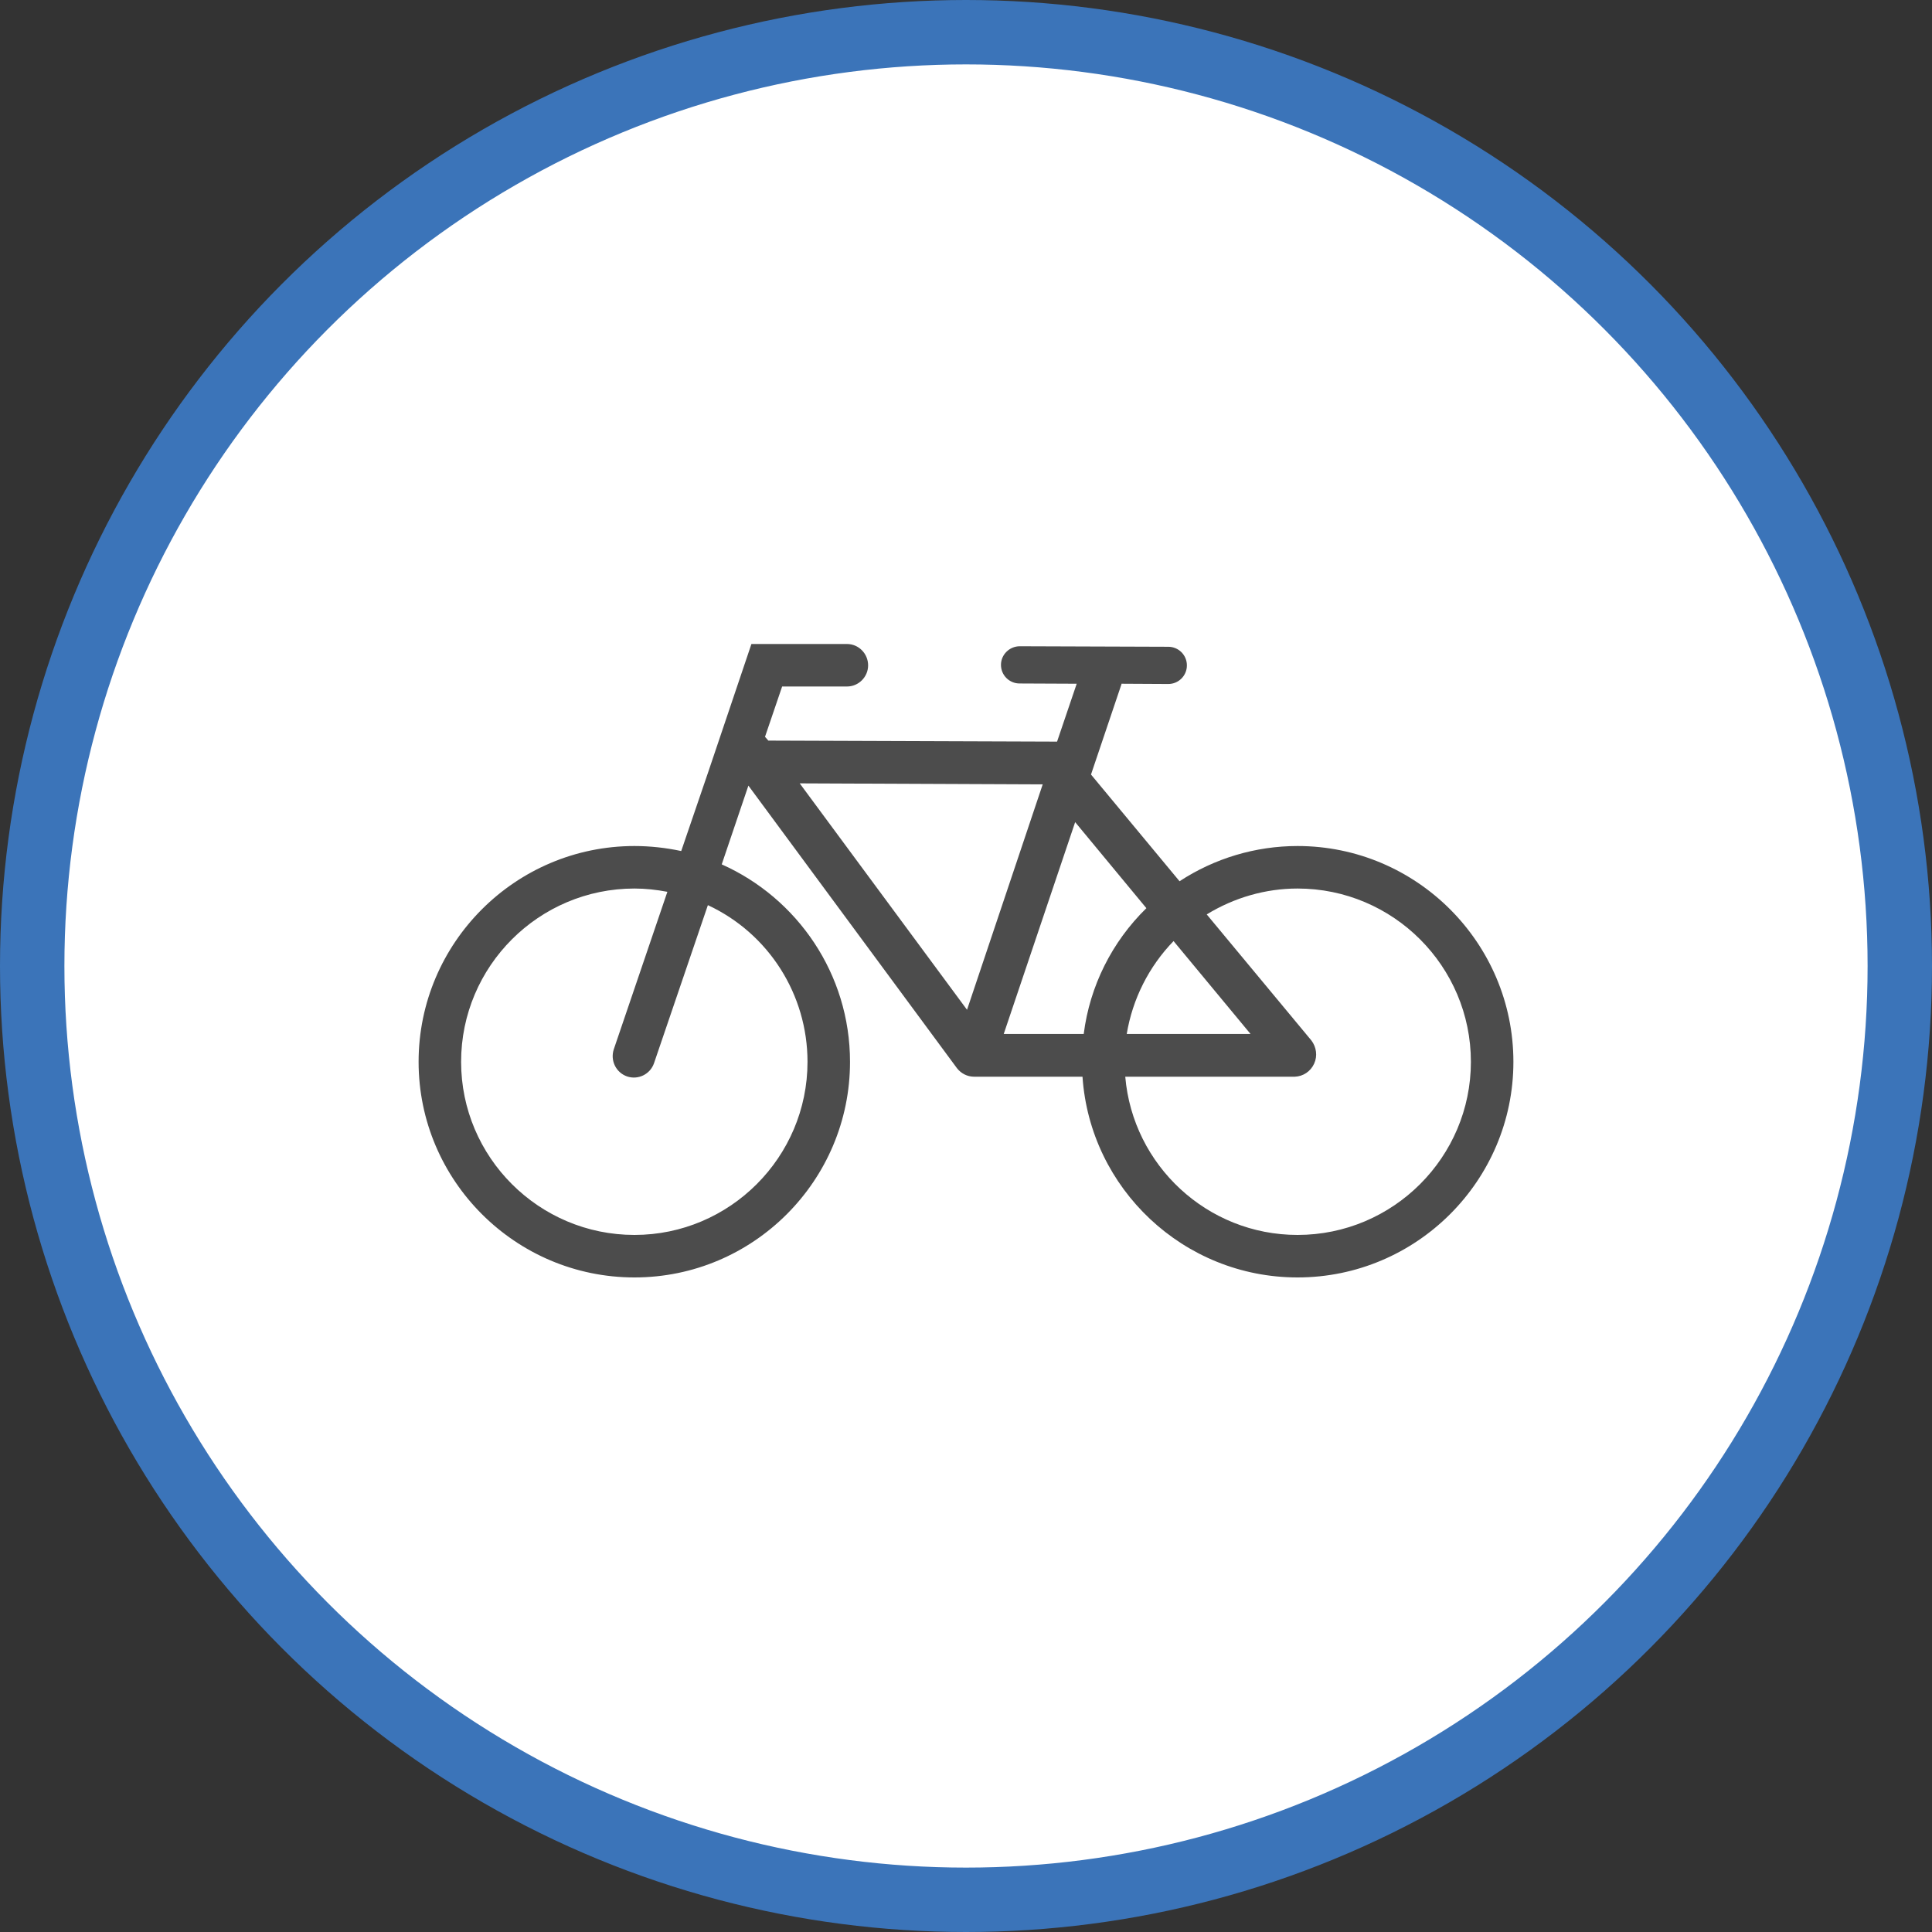 <?xml version="1.0" encoding="UTF-8" standalone="no"?>
<!-- Created with Inkscape (http://www.inkscape.org/) -->

<svg
   xmlns:dc="http://purl.org/dc/elements/1.1/"
   xmlns:cc="http://creativecommons.org/ns#"
   xmlns:rdf="http://www.w3.org/1999/02/22-rdf-syntax-ns#"
   xmlns:svg="http://www.w3.org/2000/svg"
   xmlns="http://www.w3.org/2000/svg"
   xmlns:xlink="http://www.w3.org/1999/xlink"
   xmlns:sodipodi="http://sodipodi.sourceforge.net/DTD/sodipodi-0.dtd"
   xmlns:inkscape="http://www.inkscape.org/namespaces/inkscape"
   width="30px"
   height="30px"
   version="1.1"
   id="svg8"
   inkscape:version="0.92.4 5da689c313, 2019-01-14"
   sodipodi:docname="container.svg">
  <rect width="100%" height="100%" fill="#333333" stroke="none"/>
  <defs
     id="defs2" />
  <sodipodi:namedview
     id="base"
     pagecolor="#ffffff"
     bordercolor="#666666"
     borderopacity="1.0"
     inkscape:pageopacity="0.0"
     inkscape:pageshadow="2"
     inkscape:zoom="13.049334"
     inkscape:cx="18.679046"
     inkscape:cy="12.165829"
     inkscape:document-units="px"
     inkscape:current-layer="layer1"
     showgrid="false"
     inkscape:snap-page="false"
     units="px"
     inkscape:window-width="1884"
     inkscape:window-height="1061"
     inkscape:window-x="0"
     inkscape:window-y="0"
     inkscape:window-maximized="1"
     fit-margin-top="0"
     fit-margin-left="0"
     fit-margin-right="0"
     fit-margin-bottom="0" />
    <circle
       style="color:#000000;clip-rule:nonzero;display:inline;overflow:visible;visibility:visible;opacity:1;isolation:auto;mix-blend-mode:normal;color-interpolation:sRGB;color-interpolation-filters:linearRGB;solid-color:#000000;solid-opacity:1;vector-effect:none;fill:#ffffff;fill-opacity:1;fill-rule:evenodd;stroke:#3b74b9;stroke-width:1;stroke-linecap:butt;stroke-linejoin:miter;stroke-miterlimit:4;stroke-dasharray:none;stroke-dashoffset:0;stroke-opacity:1;marker:none;color-rendering:auto;image-rendering:auto;shape-rendering:auto;text-rendering:auto;enable-background:accumulate"
       id="path815"
       cx="15"
       cy="15"
       r="14.5" />
<g transform="translate(6.5,10.0)"><path fill-rule="nonzero" fill="rgb(30%,30%,30%)" fill-opacity="1" d="M 13.648 3.137 C 12.996 3.137 12.359 3.328 11.816 3.684 L 10.441 2.027 L 10.914 0.625 C 10.914 0.621 10.914 0.621 10.914 0.617 L 11.641 0.621 C 11.801 0.621 11.93 0.492 11.93 0.332 C 11.93 0.172 11.801 0.043 11.641 0.043 L 9.336 0.035 C 9.176 0.035 9.043 0.164 9.043 0.324 C 9.043 0.484 9.172 0.613 9.332 0.613 L 10.219 0.617 L 9.914 1.516 L 5.43 1.5 L 5.414 1.48 C 5.402 1.469 5.391 1.453 5.379 1.441 L 5.645 0.66 L 6.652 0.66 C 6.832 0.66 6.98 0.512 6.98 0.332 C 6.98 0.148 6.832 0 6.652 0 L 5.168 0 L 4.5 1.98 L 4.078 3.215 C 3.84 3.164 3.594 3.137 3.352 3.137 C 1.504 3.137 0 4.641 0 6.488 C 0 8.332 1.504 9.836 3.352 9.836 C 5.199 9.836 6.699 8.332 6.699 6.488 C 6.699 5.121 5.879 3.945 4.707 3.422 L 5.121 2.199 L 8.359 6.586 C 8.422 6.668 8.52 6.719 8.625 6.719 C 8.633 6.719 8.641 6.719 8.648 6.719 C 8.656 6.719 8.664 6.719 8.668 6.719 L 10.309 6.719 C 10.426 8.457 11.879 9.836 13.648 9.836 C 15.496 9.836 17 8.332 17 6.488 C 17 4.641 15.496 3.137 13.648 3.137 Z M 6.039 6.488 C 6.039 7.969 4.832 9.176 3.352 9.176 C 1.867 9.176 0.66 7.969 0.66 6.488 C 0.66 5.004 1.867 3.797 3.352 3.797 C 3.523 3.797 3.695 3.816 3.863 3.848 L 3.031 6.293 C 2.973 6.469 3.066 6.656 3.238 6.715 C 3.41 6.773 3.598 6.68 3.656 6.508 L 4.492 4.055 C 5.438 4.496 6.039 5.445 6.039 6.488 Z M 12.918 6.055 L 10.996 6.055 C 11.086 5.512 11.34 5.008 11.723 4.613 Z M 11.301 4.102 C 10.766 4.625 10.422 5.312 10.328 6.055 L 9.086 6.055 L 10.195 2.766 Z M 9.691 2.18 L 8.516 5.68 L 5.918 2.164 Z M 13.648 9.176 C 12.246 9.176 11.09 8.094 10.973 6.719 L 13.605 6.719 C 13.734 6.715 13.852 6.637 13.906 6.516 C 13.961 6.398 13.941 6.258 13.863 6.156 L 12.238 4.199 C 12.664 3.938 13.152 3.797 13.648 3.797 C 15.133 3.797 16.34 5.004 16.34 6.488 C 16.34 7.969 15.133 9.176 13.648 9.176 Z M 13.648 9.176 "/>
</g>
</svg>
